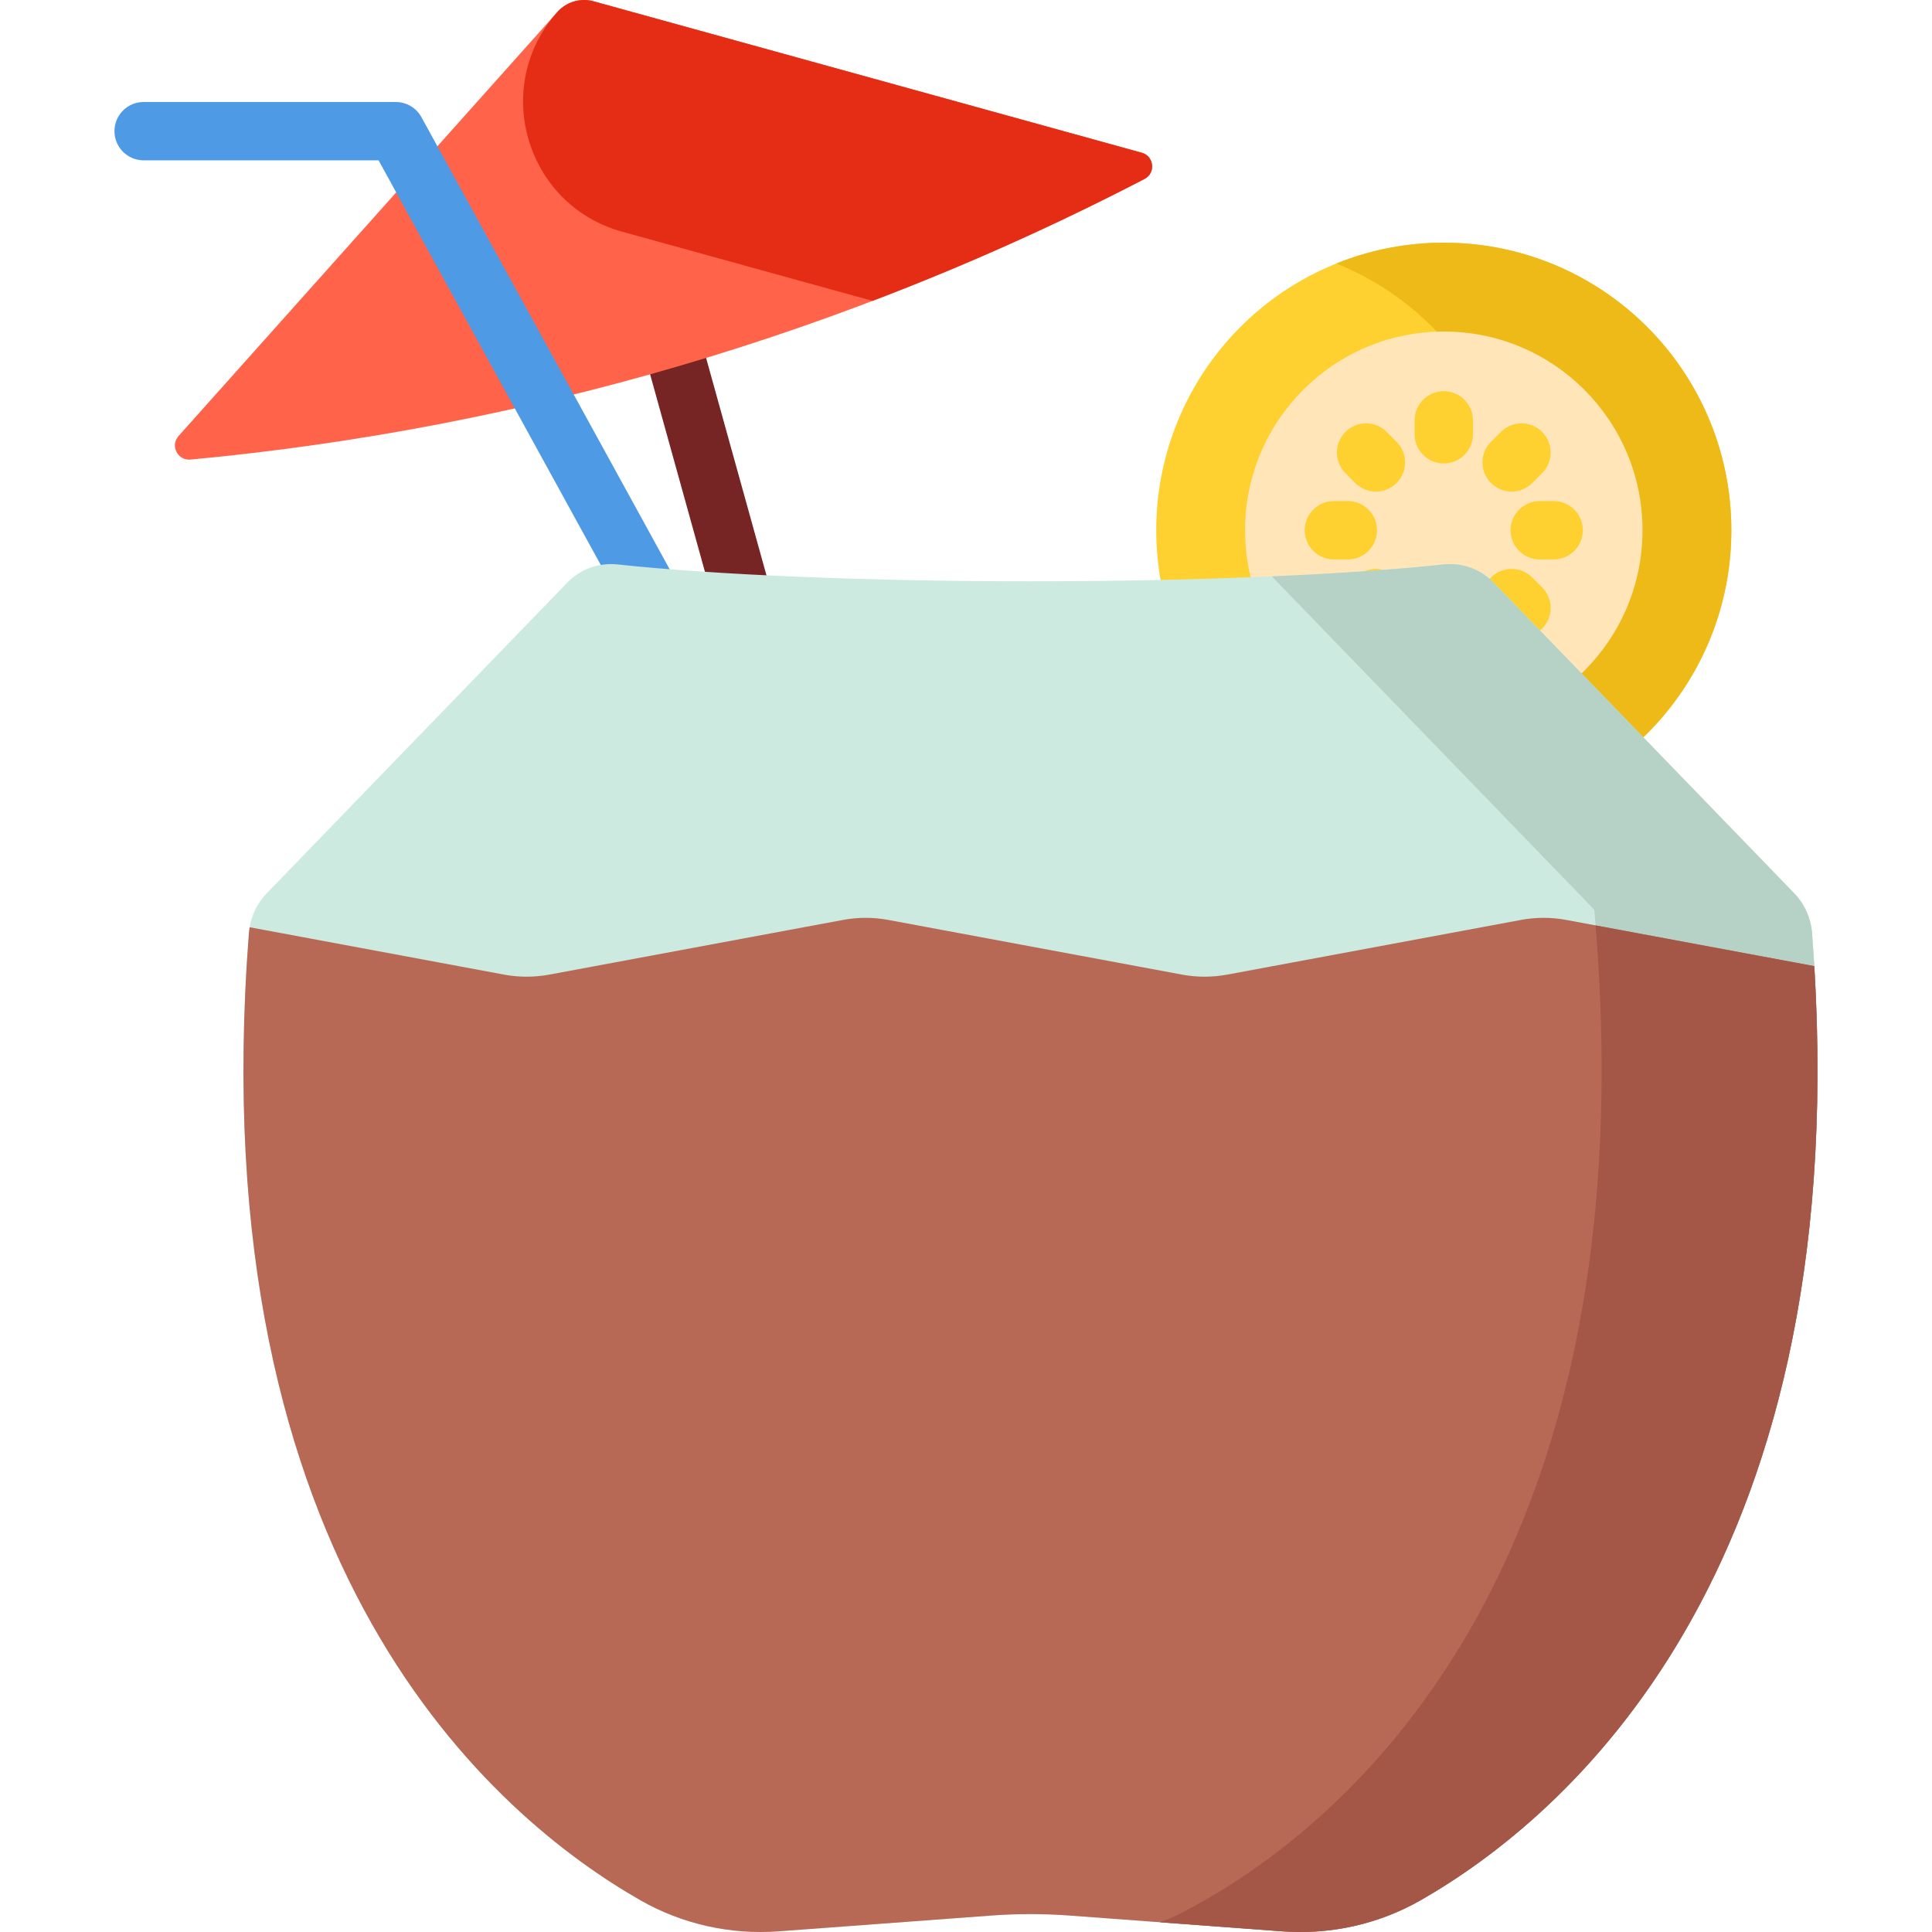 <?xml version="1.0" encoding="iso-8859-1"?>
<!-- Generator: Adobe Illustrator 19.0.0, SVG Export Plug-In . SVG Version: 6.00 Build 0)  -->
<svg version="1.1" id="Capa_1" xmlns="http://www.w3.org/2000/svg" xmlns:xlink="http://www.w3.org/1999/xlink" x="0px" y="0px"
	 viewBox="0 0 512.002 512.002" style="enable-background:new 0 0 512.002 512.002;" xml:space="preserve">
<circle style="fill:#FED130;" cx="382.621" cy="140.52" r="76.21"/>
<path style="fill:#EDBA18;" d="M382.617,64.308c-10.066,0-19.666,1.97-28.462,5.515c27.987,11.279,47.75,38.672,47.75,70.698
	s-19.763,59.419-47.75,70.698c8.796,3.545,18.397,5.515,28.462,5.515c42.091,0,76.213-34.122,76.213-76.213
	S424.708,64.308,382.617,64.308z"/>
<circle style="fill:#FFE5B8;" cx="382.621" cy="140.52" r="52.662"/>
<g>
	<path style="fill:#FED130;" d="M382.617,158.219c-4.269,0-7.729,3.46-7.729,7.729v3.699c0,4.269,3.46,7.729,7.729,7.729
		s7.729-3.46,7.729-7.729v-3.699C390.346,161.679,386.885,158.219,382.617,158.219z"/>
	<path style="fill:#FED130;" d="M382.617,103.666c-4.269,0-7.729,3.46-7.729,7.729v3.699c0,4.269,3.46,7.729,7.729,7.729
		s7.729-3.46,7.729-7.729v-3.699C390.346,107.126,386.885,103.666,382.617,103.666z"/>
	<path style="fill:#FED130;" d="M364.919,140.521c0-4.269-3.46-7.729-7.729-7.729h-3.699c-4.269,0-7.729,3.46-7.729,7.729
		s3.46,7.729,7.729,7.729h3.699C361.458,148.25,364.919,144.79,364.919,140.521z"/>
	<path style="fill:#FED130;" d="M411.743,132.792h-3.699c-4.269,0-7.729,3.46-7.729,7.729s3.46,7.729,7.729,7.729h3.699
		c4.269,0,7.729-3.46,7.729-7.729S416.012,132.792,411.743,132.792z"/>
	<path style="fill:#FED130;" d="M367.487,114.46c-3.018-3.017-7.912-3.017-10.93,0c-3.019,3.019-3.019,7.912,0,10.931l2.616,2.616
		c1.509,1.509,3.487,2.263,5.465,2.263s3.956-0.755,5.465-2.263c3.019-3.019,3.019-7.912,0-10.931L367.487,114.46z"/>
	<path style="fill:#FED130;" d="M406.062,153.035c-3.018-3.017-7.912-3.017-10.93,0c-3.019,3.019-3.019,7.912,0,10.931l2.616,2.616
		c1.509,1.509,3.487,2.263,5.465,2.263s3.956-0.755,5.465-2.263c3.019-3.019,3.019-7.912,0-10.931L406.062,153.035z"/>
	<path style="fill:#FED130;" d="M400.597,130.27c1.978,0,3.956-0.755,5.465-2.263l2.616-2.616c3.019-3.019,3.019-7.912,0-10.931
		c-3.018-3.017-7.912-3.017-10.93,0l-2.616,2.616c-3.019,3.019-3.019,7.912,0,10.931C396.641,129.515,398.619,130.27,400.597,130.27
		z"/>
	<path style="fill:#FED130;" d="M359.172,153.035l-2.616,2.616c-3.019,3.019-3.019,7.912,0,10.931
		c1.509,1.509,3.487,2.263,5.465,2.263s3.956-0.755,5.465-2.263l2.616-2.616c3.019-3.019,3.019-7.912,0-10.931
		C367.084,150.018,362.19,150.018,359.172,153.035z"/>
</g>
<path style="fill:#772424;" d="M206.401,200.913c-3.385,0-6.493-2.241-7.443-5.663L152.463,27.809
	c-1.142-4.113,1.267-8.373,5.379-9.515c4.112-1.143,8.373,1.265,9.515,5.379l46.495,167.441c1.142,4.113-1.267,8.373-5.379,9.515
	C207.782,200.822,207.086,200.913,206.401,200.913z"/>
<path style="fill:#FF644A;" d="M147.728,3.16L47.312,115.557c-2.279,2.551-0.237,6.555,3.168,6.237
	c88.28-8.246,174.131-33.497,252.817-74.359c3.035-1.576,2.584-6.049-0.713-6.959L157.307,0.342
	C153.838-0.616,150.125,0.476,147.728,3.16z"/>
<path style="fill:#E52D15;" d="M302.585,40.476L157.307,0.342c-3.469-0.958-7.182,0.134-9.58,2.818l0,0
	c-17.653,19.76-8.41,51.187,17.13,58.242l66.366,18.334c24.58-9.364,48.653-20.137,72.086-32.307
	C306.338,45.856,305.874,41.384,302.585,40.476z"/>
<path style="fill:#4E9AE5;" d="M192.482,201.98c-2.73,0-5.376-1.448-6.782-4.01L100.328,42.49H38.063
	c-4.269,0-7.729-3.46-7.729-7.729s3.46-7.729,7.729-7.729h66.838c2.82,0,5.417,1.537,6.775,4.009l87.573,159.489
	c2.055,3.742,0.687,8.439-3.055,10.494C195.015,201.673,193.739,201.98,192.482,201.98z"/>
<path style="fill:#CDEAE0;" d="M480.223,247.322c-0.309-3.989-1.985-7.754-4.767-10.629l-79.616-82.294
	c-3.452-3.568-8.347-5.345-13.284-4.817c-25.437,2.719-65.013,4.466-109.466,4.466s-84.029-1.747-109.466-4.466
	c-4.937-0.528-9.832,1.249-13.284,4.817l-79.616,82.294c-2.782,2.875-4.458,6.641-4.767,10.629
	C52.922,415.77,131.365,481.678,169.718,503.595c11.112,6.35,23.887,9.173,36.65,8.226l56.17-4.168
	c7.024-0.521,14.078-0.521,21.102,0l56.171,4.168c12.763,0.947,25.538-1.876,36.65-8.226
	C414.815,481.678,493.258,415.77,480.223,247.322z"/>
<path style="fill:#B6D1C6;" d="M480.223,247.322c-0.309-3.989-1.985-7.754-4.767-10.629l-79.616-82.294
	c-3.452-3.569-8.347-5.345-13.284-4.818c-12.239,1.308-27.758,2.39-45.512,3.162l85.22,88.086c0.158,0.163,0.255,0.377,0.275,0.603
	c16.236,182.833-74.058,247.433-109.584,265.578c-1.811,0.925-3.678,1.717-5.578,2.403l32.434,2.407
	c12.764,0.947,25.538-1.876,36.65-8.226C414.815,481.678,493.258,415.77,480.223,247.322z"/>
<path style="fill:#B76955;" d="M415.062,243.79c-3.959-0.737-8.021-0.737-11.98,0l-77.854,14.493c-3.96,0.737-8.021,0.737-11.98,0
	l-77.85-14.493c-3.96-0.737-8.021-0.737-11.981,0l-77.847,14.493c-3.96,0.737-8.022,0.737-11.981,0l-67.428-12.554
	c-0.09,0.526-0.161,1.057-0.202,1.593C52.922,415.77,131.365,481.678,169.718,503.595c11.112,6.35,23.887,9.173,36.65,8.226
	l56.17-4.168c7.024-0.521,14.078-0.521,21.102,0l56.17,4.168c12.764,0.947,25.538-1.876,36.651-8.226
	c37.684-21.535,114.066-85.548,104.353-247.564L415.062,243.79z"/>
<path style="fill:#A55747;" d="M374.36,504.744c0.066-0.034,0.13-0.072,0.196-0.107c0.64-0.337,1.277-0.682,1.907-1.042
	c0.104-0.059,0.212-0.123,0.316-0.183c0.492-0.283,0.988-0.569,1.493-0.866c0.253-0.149,0.514-0.307,0.77-0.46
	c0.362-0.216,0.721-0.428,1.089-0.651c0.304-0.185,0.616-0.379,0.924-0.569c0.331-0.204,0.659-0.403,0.994-0.613
	c0.318-0.199,0.644-0.408,0.965-0.612c0.332-0.211,0.661-0.417,0.997-0.634c0.351-0.226,0.709-0.463,1.064-0.696
	c0.313-0.205,0.623-0.405,0.939-0.615c0.37-0.246,0.747-0.503,1.122-0.756c0.311-0.21,0.618-0.415,0.932-0.629
	c0.382-0.262,0.77-0.534,1.156-0.803c0.311-0.216,0.619-0.429,0.933-0.65c0.398-0.281,0.802-0.573,1.204-0.862
	c0.307-0.221,0.613-0.438,0.922-0.663c0.416-0.303,0.836-0.616,1.256-0.928c0.3-0.223,0.599-0.441,0.901-0.668
	c0.429-0.323,0.863-0.656,1.296-0.987c0.299-0.229,0.597-0.454,0.897-0.687c0.438-0.34,0.88-0.69,1.321-1.039
	c0.299-0.237,0.598-0.47,0.899-0.711c0.45-0.36,0.902-0.73,1.355-1.099c0.296-0.241,0.59-0.479,0.887-0.724
	c0.462-0.382,0.926-0.774,1.391-1.165c0.291-0.246,0.581-0.488,0.874-0.737c0.473-0.404,0.949-0.818,1.425-1.233
	c0.286-0.249,0.571-0.495,0.858-0.748c0.482-0.425,0.965-0.86,1.449-1.295c0.285-0.256,0.569-0.51,0.854-0.77
	c0.488-0.445,0.977-0.9,1.467-1.356c0.282-0.263,0.564-0.523,0.847-0.789c0.495-0.467,0.991-0.943,1.488-1.421
	c0.279-0.269,0.558-0.535,0.838-0.808c0.501-0.489,1.004-0.987,1.506-1.488c0.275-0.274,0.55-0.546,0.825-0.823
	c0.507-0.511,1.014-1.032,1.521-1.555c0.273-0.281,0.545-0.561,0.818-0.846c0.513-0.535,1.026-1.081,1.539-1.629
	c0.265-0.283,0.53-0.565,0.796-0.852c0.518-0.56,1.036-1.13,1.554-1.704c0.262-0.29,0.524-0.579,0.786-0.873
	c0.521-0.583,1.041-1.176,1.561-1.773c0.257-0.295,0.514-0.59,0.771-0.888c0.524-0.609,1.048-1.227,1.57-1.85
	c0.252-0.301,0.505-0.601,0.757-0.905c0.526-0.634,1.051-1.277,1.575-1.925c0.247-0.305,0.494-0.611,0.741-0.919
	c0.528-0.661,1.055-1.331,1.581-2.006c0.241-0.309,0.481-0.618,0.721-0.93c0.529-0.688,1.057-1.385,1.584-2.087
	c0.236-0.314,0.471-0.629,0.706-0.947c0.529-0.714,1.056-1.437,1.581-2.167c0.23-0.319,0.459-0.639,0.689-0.961
	c0.529-0.743,1.055-1.494,1.58-2.253c0.222-0.322,0.444-0.644,0.666-0.968c0.528-0.773,1.054-1.554,1.579-2.344
	c0.216-0.325,0.431-0.651,0.645-0.978c0.525-0.801,1.049-1.61,1.569-2.428c0.21-0.33,0.42-0.663,0.63-0.996
	c0.522-0.83,1.041-1.668,1.558-2.515c0.203-0.334,0.406-0.669,0.609-1.006c0.519-0.861,1.035-1.731,1.548-2.61
	c0.195-0.335,0.389-0.671,0.584-1.009c0.516-0.895,1.028-1.798,1.538-2.711c0.188-0.336,0.374-0.676,0.56-1.014
	c0.511-0.928,1.019-1.864,1.523-2.81c0.179-0.336,0.356-0.675,0.534-1.013c0.507-0.964,1.01-1.936,1.509-2.92
	c0.17-0.335,0.338-0.673,0.507-1.01c0.5-0.999,0.998-2.006,1.49-3.025c0.162-0.336,0.323-0.676,0.484-1.014
	c0.493-1.035,0.983-2.077,1.467-3.132c0.154-0.335,0.305-0.674,0.458-1.011c0.486-1.074,0.969-2.155,1.445-3.25
	c0.143-0.328,0.283-0.66,0.425-0.99c0.48-1.117,0.956-2.241,1.424-3.38c0.133-0.323,0.264-0.65,0.396-0.975
	c0.471-1.159,0.939-2.326,1.398-3.508c0.123-0.316,0.243-0.636,0.365-0.954c0.462-1.204,0.921-2.416,1.371-3.644
	c0.112-0.305,0.221-0.614,0.331-0.92c0.454-1.254,0.903-2.515,1.343-3.794c0.1-0.29,0.197-0.585,0.296-0.876
	c0.445-1.307,0.885-2.623,1.315-3.956c0.087-0.27,0.172-0.545,0.258-0.817c0.436-1.366,0.866-2.741,1.286-4.135
	c0.074-0.245,0.145-0.495,0.219-0.741c0.426-1.428,0.846-2.866,1.254-4.323c0.062-0.221,0.121-0.446,0.183-0.667
	c0.415-1.494,0.823-2.999,1.219-4.524c0.047-0.181,0.092-0.367,0.139-0.548c0.405-1.571,0.801-3.155,1.185-4.759
	c0.034-0.141,0.065-0.284,0.099-0.425c0.394-1.655,0.778-3.325,1.149-5.015c0.015-0.07,0.03-0.143,0.045-0.213
	c6.356-29.078,9.292-63.389,6.872-103.801c0-0.008-0.001-0.016-0.001-0.024l-57.969-10.792
	c14.647,179.909-74.614,243.754-109.891,261.773c-1.811,0.925-3.678,1.717-5.578,2.403l32.434,2.407
	C351.778,512.709,363.753,510.283,374.36,504.744z"/>
<g>
</g>
<g>
</g>
<g>
</g>
<g>
</g>
<g>
</g>
<g>
</g>
<g>
</g>
<g>
</g>
<g>
</g>
<g>
</g>
<g>
</g>
<g>
</g>
<g>
</g>
<g>
</g>
<g>
</g>
</svg>
